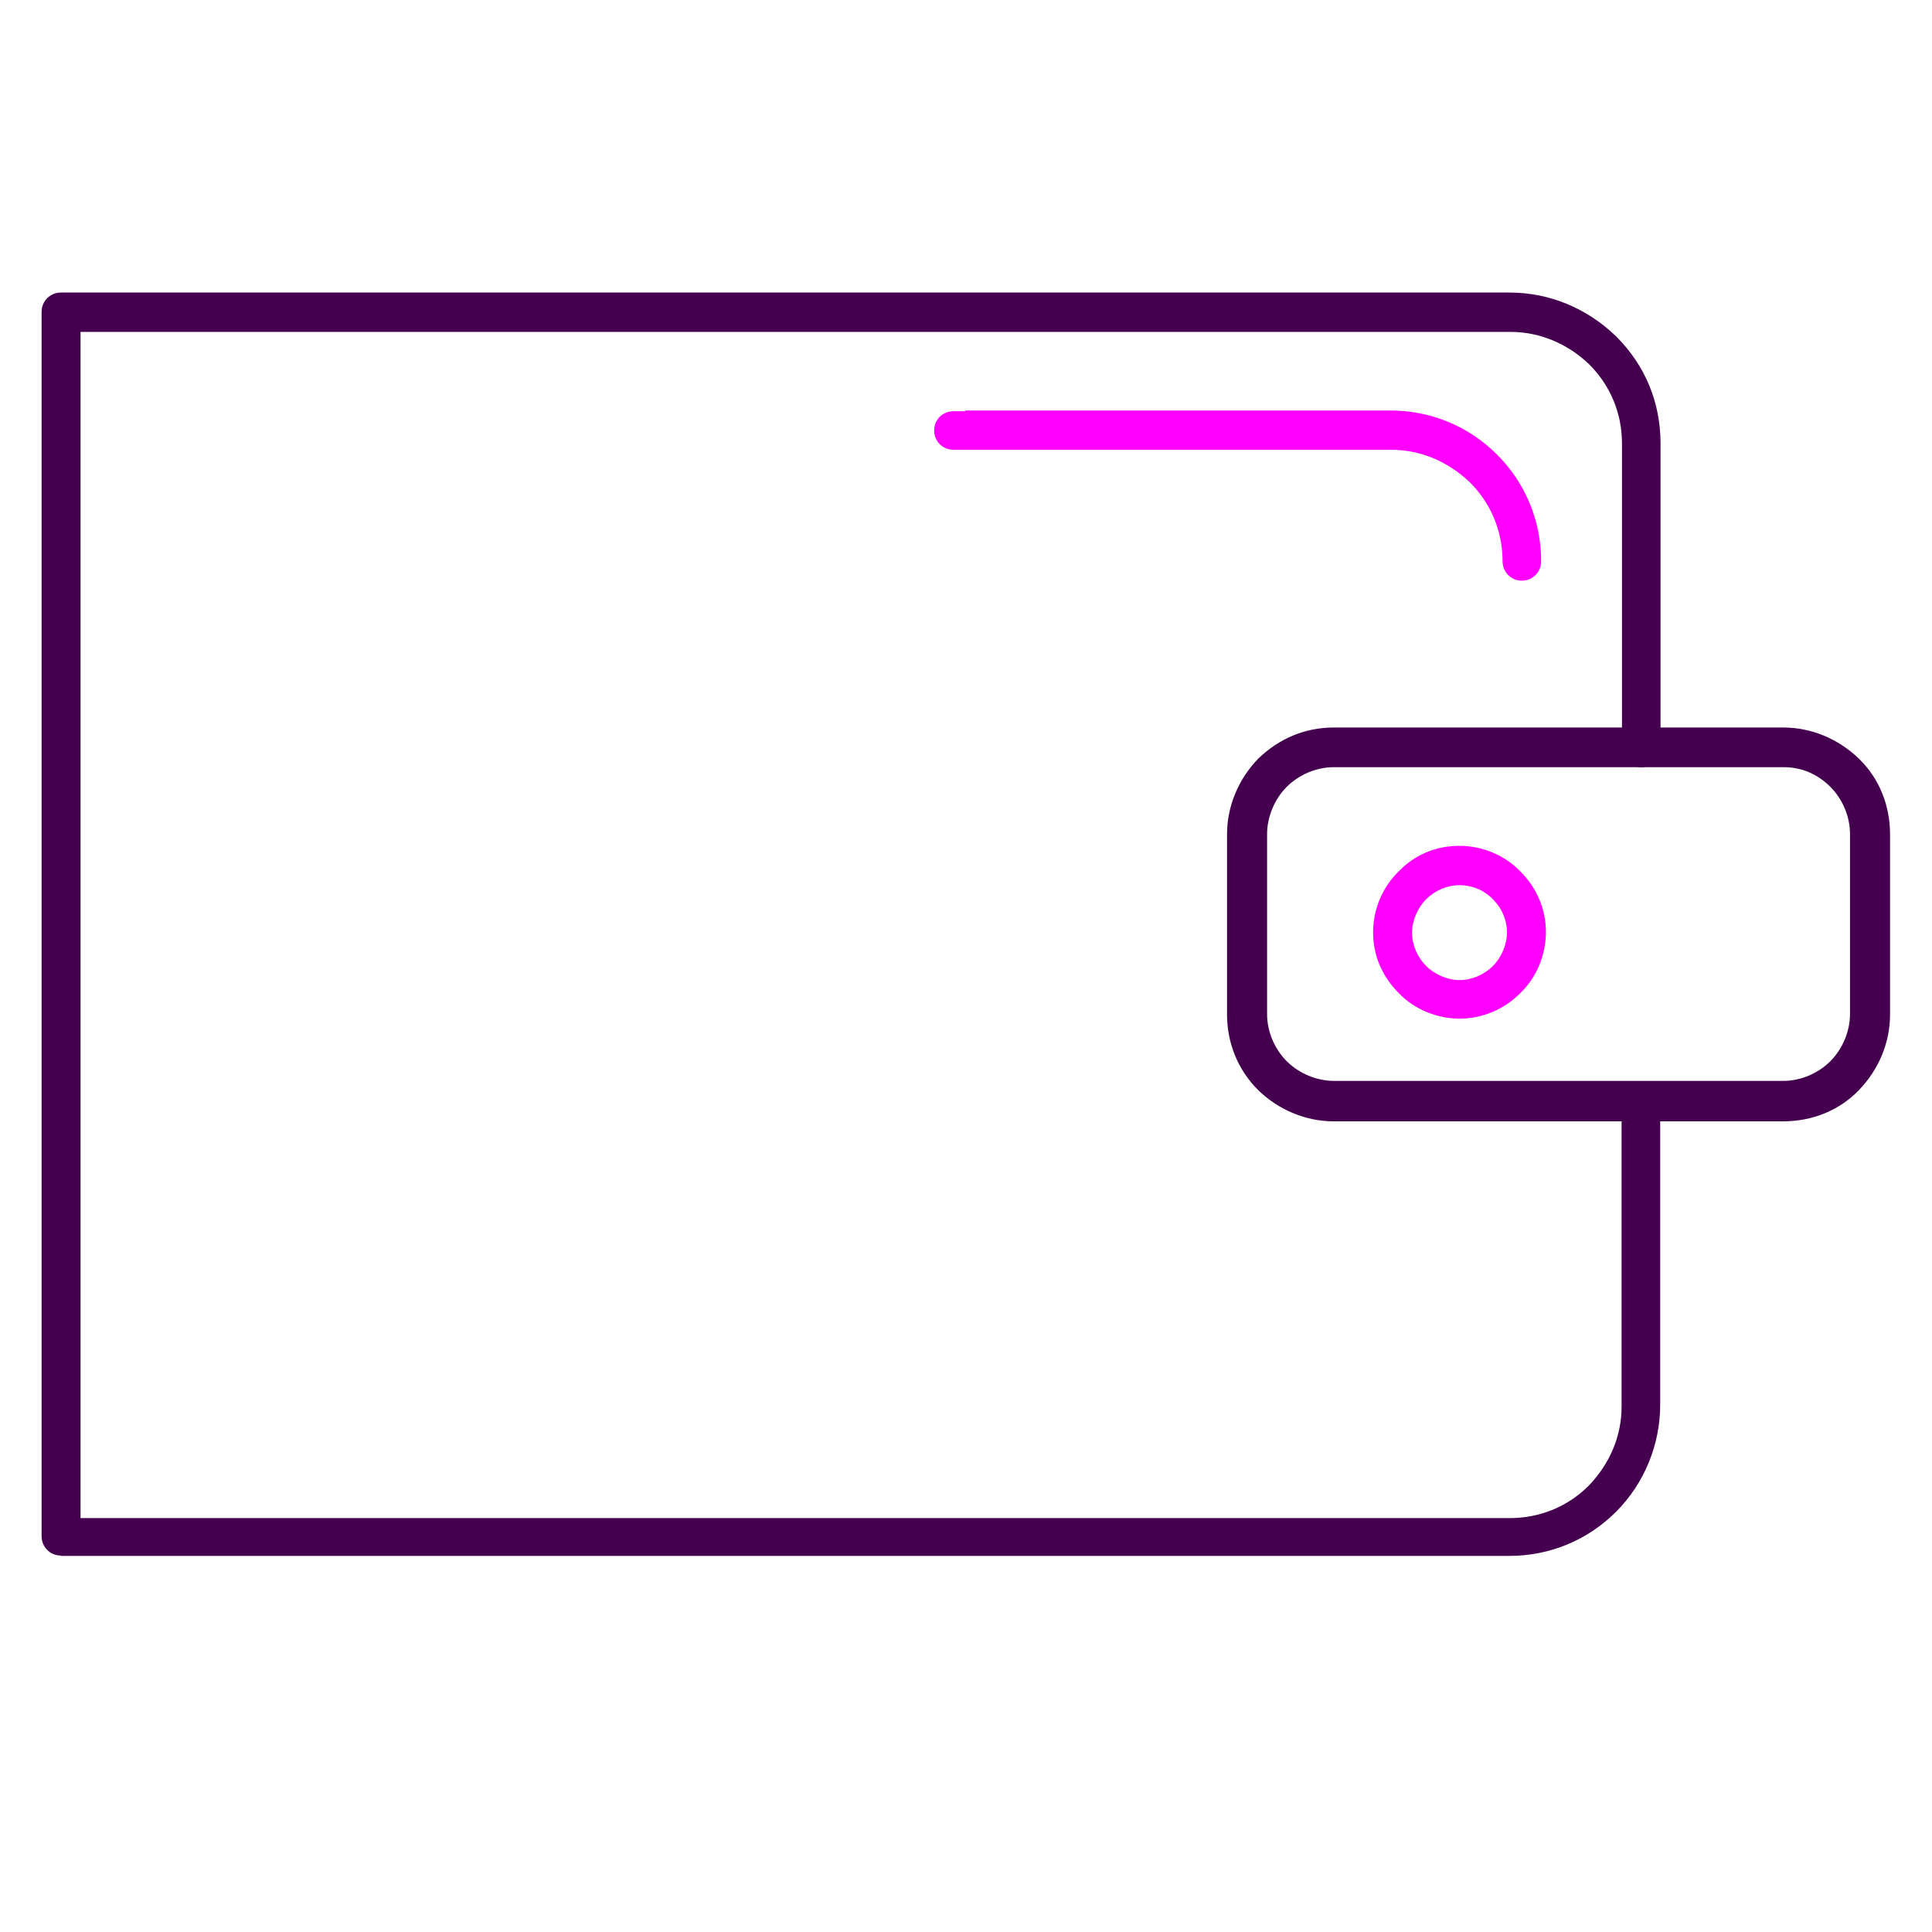 <svg xmlns="http://www.w3.org/2000/svg" width="45" height="45" fill="none" viewBox="0 0 45 45"><g clip-path="url(#clip0)"><path fill="#44004E" d="M1.418 36.232C1.167 36.232 0.969 36.033 0.969 35.782V7.264C0.969 7.013 1.167 6.814 1.418 6.814H35.162C36.086 6.814 36.967 7.177 37.65 7.842C38.323 8.516 38.677 9.38 38.677 10.33V17.421C38.677 17.671 38.479 17.87 38.228 17.87C37.978 17.87 37.779 17.671 37.779 17.421V10.33C37.779 9.63 37.511 8.982 37.019 8.49C36.509 7.998 35.853 7.73 35.179 7.73H1.876V35.359H35.171C35.87 35.359 36.518 35.092 37.01 34.599C37.511 34.072 37.77 33.433 37.77 32.76V25.669C37.77 25.418 37.969 25.22 38.219 25.22C38.47 25.22 38.669 25.418 38.669 25.669V32.725C38.669 33.649 38.297 34.556 37.641 35.212C36.976 35.877 36.095 36.24 35.153 36.24H1.418V36.232Z"/><path fill="#44004E" d="M31.067 26.118C30.42 26.118 29.789 25.859 29.306 25.392C28.839 24.926 28.58 24.304 28.58 23.63V19.433C28.58 18.785 28.839 18.154 29.306 17.671C29.798 17.196 30.402 16.945 31.067 16.945H41.535C42.183 16.945 42.814 17.204 43.297 17.671C43.764 18.12 44.023 18.75 44.023 19.433V23.63C44.023 24.278 43.764 24.909 43.297 25.392C42.848 25.859 42.218 26.118 41.535 26.118H31.067ZM31.067 17.869C30.662 17.869 30.256 18.042 29.971 18.327C29.686 18.612 29.513 19.027 29.513 19.424V23.622C29.513 24.027 29.686 24.433 29.971 24.718C30.256 25.003 30.67 25.176 31.067 25.176H41.535C41.941 25.176 42.347 25.003 42.632 24.718C42.917 24.433 43.09 24.019 43.09 23.622V19.424C43.09 19.018 42.917 18.612 42.632 18.327C42.33 18.025 41.959 17.869 41.544 17.869H31.067Z"/><path fill="#F0F" d="M33.995 23.726C33.459 23.726 32.932 23.501 32.578 23.13C32.19 22.741 31.982 22.249 31.982 21.714C31.982 21.178 32.207 20.651 32.578 20.297C32.95 19.909 33.442 19.701 33.995 19.701C34.53 19.701 35.057 19.926 35.411 20.297C35.8 20.686 36.007 21.178 36.007 21.714C36.007 22.249 35.783 22.776 35.411 23.13C35.04 23.51 34.522 23.726 33.995 23.726ZM33.995 20.617C33.71 20.617 33.425 20.738 33.218 20.945C33.019 21.143 32.889 21.446 32.889 21.722C32.889 22.007 33.01 22.292 33.218 22.5C33.416 22.698 33.718 22.828 33.995 22.828C34.28 22.828 34.565 22.707 34.772 22.5C34.971 22.301 35.1 21.999 35.1 21.722C35.1 21.446 34.997 21.178 34.789 20.962L34.772 20.945C34.565 20.729 34.28 20.617 33.995 20.617Z"/><path fill="#F0F" d="M35.447 13.525C35.197 13.525 34.998 13.326 34.998 13.076C34.998 12.376 34.73 11.728 34.238 11.236C33.711 10.735 33.072 10.476 32.398 10.476H22.207C21.956 10.476 21.758 10.277 21.758 10.027C21.758 9.776 21.956 9.578 22.207 9.578H22.483V9.561H32.381C33.323 9.561 34.203 9.923 34.869 10.588C35.534 11.253 35.896 12.134 35.896 13.076C35.896 13.326 35.698 13.525 35.447 13.525Z"/></g><defs><clipPath id="clip0"><rect width="44.221" height="44.221" fill="#fff" transform="translate(0.148)"/></clipPath></defs></svg>